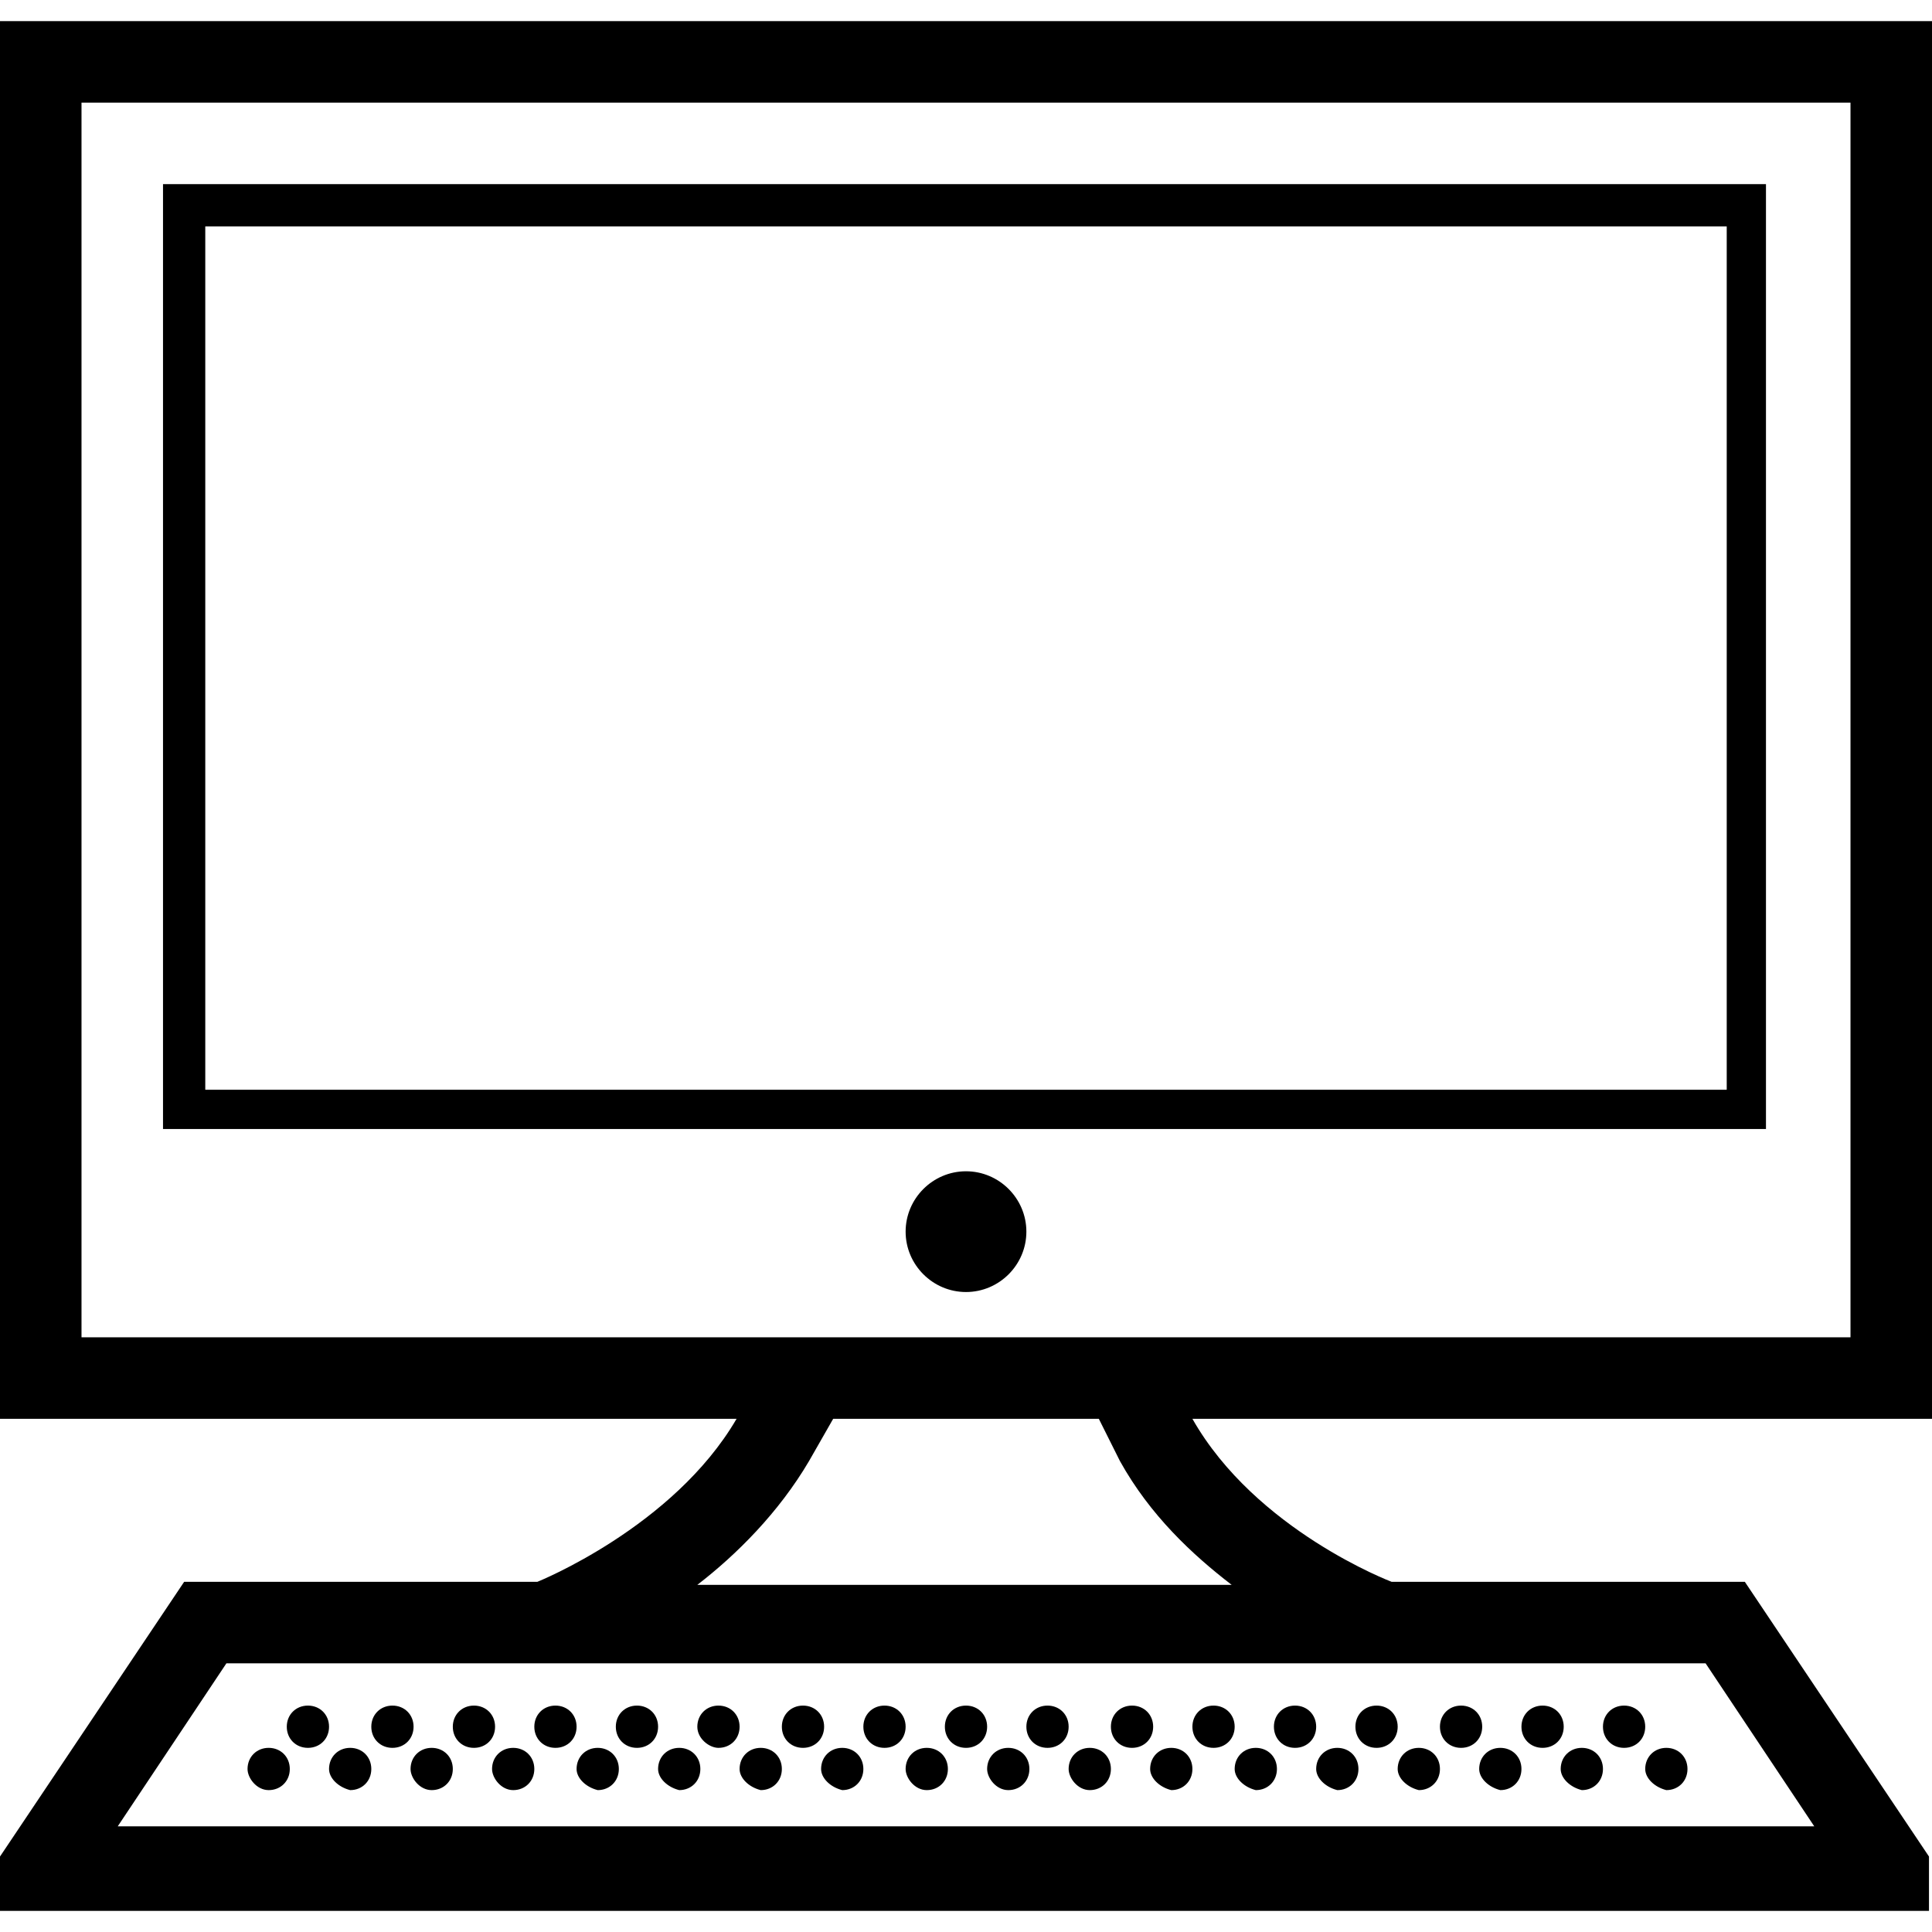 <?xml version="1.0" encoding="utf-8"?>
<!-- Generator: Adobe Illustrator 19.1.0, SVG Export Plug-In . SVG Version: 6.00 Build 0)  -->
<svg version="1.1" id="Layer_1" xmlns="http://www.w3.org/2000/svg" xmlns:xlink="http://www.w3.org/1999/xlink" x="0px" y="0px"
	 viewBox="0 0 64 64" style="enable-background:new 0 0 64 64;" xml:space="preserve">
<style type="text/css">
	.st0{fill:#010101;}
	.st1{fill-rule:evenodd;clip-rule:evenodd;fill:none;}
	.st2{fill-rule:evenodd;clip-rule:evenodd;fill:none;stroke:#000000;stroke-linejoin:round;stroke-miterlimit:3.864;}
	.st3{font-family:'OpenSans';}
	.st4{font-size:5px;}
</style>
<path d="M0,63.3v-1.8l6.1-9.1h11.7c0,0,4.5-1.8,6.6-5.4H0V0.7h64V47H39.5c2.1,3.7,6.6,5.4,6.6,5.4h11.7l6.1,9.1v1.8H0z M36.4,47
	h-8.8l-0.8,1.4c-1,1.7-2.4,3.1-3.7,4.1h17.7c-1.3-1-2.7-2.3-3.7-4.1L36.4,47z M7.5,55.1l-3.6,5.4h56.2l-3.6-5.4H7.5z M61.3,44.3V3.4
	H2.7v40.9H61.3z M51.7,58.6c0-0.4,0.3-0.7,0.7-0.7c0.4,0,0.7,0.3,0.7,0.7c0,0.4-0.3,0.7-0.7,0.7C52,59.2,51.7,58.9,51.7,58.6z
	 M49,58.6c0-0.4,0.3-0.7,0.7-0.7c0.4,0,0.7,0.3,0.7,0.7c0,0.4-0.3,0.7-0.7,0.7C49.3,59.2,49,58.9,49,58.6z M46.3,58.6
	c0-0.4,0.3-0.7,0.7-0.7c0.4,0,0.7,0.3,0.7,0.7c0,0.4-0.3,0.7-0.7,0.7C46.6,59.2,46.3,58.9,46.3,58.6z M43.6,58.6
	c0-0.4,0.3-0.7,0.7-0.7c0.4,0,0.7,0.3,0.7,0.7c0,0.4-0.3,0.7-0.7,0.7C43.9,59.2,43.6,58.9,43.6,58.6z M40.9,58.6
	c0-0.4,0.3-0.7,0.7-0.7c0.4,0,0.7,0.3,0.7,0.7c0,0.4-0.3,0.7-0.7,0.7C41.2,59.2,40.9,58.9,40.9,58.6z M38.1,58.6
	c0-0.4,0.3-0.7,0.7-0.7c0.4,0,0.7,0.3,0.7,0.7c0,0.4-0.3,0.7-0.7,0.7C38.4,59.2,38.1,58.9,38.1,58.6z M35.4,58.6
	c0-0.4,0.3-0.7,0.7-0.7s0.7,0.3,0.7,0.7c0,0.4-0.3,0.7-0.7,0.7S35.4,58.9,35.4,58.6z M8.2,58.6c0-0.4,0.3-0.7,0.7-0.7
	s0.7,0.3,0.7,0.7c0,0.4-0.3,0.7-0.7,0.7S8.2,58.9,8.2,58.6z M10.9,58.6c0-0.4,0.3-0.7,0.7-0.7c0.4,0,0.7,0.3,0.7,0.7
	c0,0.4-0.3,0.7-0.7,0.7C11.2,59.2,10.9,58.9,10.9,58.6z M13.6,58.6c0-0.4,0.3-0.7,0.7-0.7s0.7,0.3,0.7,0.7c0,0.4-0.3,0.7-0.7,0.7
	S13.6,58.9,13.6,58.6z M16.3,58.6c0-0.4,0.3-0.7,0.7-0.7s0.7,0.3,0.7,0.7c0,0.4-0.3,0.7-0.7,0.7S16.3,58.9,16.3,58.6z M19.1,58.6
	c0-0.4,0.3-0.7,0.7-0.7c0.4,0,0.7,0.3,0.7,0.7c0,0.4-0.3,0.7-0.7,0.7C19.4,59.2,19.1,58.9,19.1,58.6z M21.8,58.6
	c0-0.4,0.3-0.7,0.7-0.7c0.4,0,0.7,0.3,0.7,0.7c0,0.4-0.3,0.7-0.7,0.7C22.1,59.2,21.8,58.9,21.8,58.6z M24.5,58.6
	c0-0.4,0.3-0.7,0.7-0.7c0.4,0,0.7,0.3,0.7,0.7c0,0.4-0.3,0.7-0.7,0.7C24.8,59.2,24.5,58.9,24.5,58.6z M27.2,58.6
	c0-0.4,0.3-0.7,0.7-0.7c0.4,0,0.7,0.3,0.7,0.7c0,0.4-0.3,0.7-0.7,0.7C27.5,59.2,27.2,58.9,27.2,58.6z M30,58.6
	c0-0.4,0.3-0.7,0.7-0.7s0.7,0.3,0.7,0.7c0,0.4-0.3,0.7-0.7,0.7S30,58.9,30,58.6z M32.7,58.6c0-0.4,0.3-0.7,0.7-0.7s0.7,0.3,0.7,0.7
	c0,0.4-0.3,0.7-0.7,0.7S32.7,58.9,32.7,58.6z M53.1,57.2c0-0.4,0.3-0.7,0.7-0.7c0.4,0,0.7,0.3,0.7,0.7c0,0.4-0.3,0.7-0.7,0.7
	C53.4,57.9,53.1,57.6,53.1,57.2z M50.4,57.2c0-0.4,0.3-0.7,0.7-0.7c0.4,0,0.7,0.3,0.7,0.7c0,0.4-0.3,0.7-0.7,0.7
	C50.7,57.9,50.4,57.6,50.4,57.2z M47.7,57.2c0-0.4,0.3-0.7,0.7-0.7c0.4,0,0.7,0.3,0.7,0.7c0,0.4-0.3,0.7-0.7,0.7
	C48,57.9,47.7,57.6,47.7,57.2z M44.9,57.2c0-0.4,0.3-0.7,0.7-0.7c0.4,0,0.7,0.3,0.7,0.7c0,0.4-0.3,0.7-0.7,0.7
	C45.2,57.9,44.9,57.6,44.9,57.2z M42.2,57.2c0-0.4,0.3-0.7,0.7-0.7c0.4,0,0.7,0.3,0.7,0.7c0,0.4-0.3,0.7-0.7,0.7
	C42.5,57.9,42.2,57.6,42.2,57.2z M39.5,57.2c0-0.4,0.3-0.7,0.7-0.7c0.4,0,0.7,0.3,0.7,0.7c0,0.4-0.3,0.7-0.7,0.7
	C39.8,57.9,39.5,57.6,39.5,57.2z M36.8,57.2c0-0.4,0.3-0.7,0.7-0.7s0.7,0.3,0.7,0.7c0,0.4-0.3,0.7-0.7,0.7S36.8,57.6,36.8,57.2z
	 M34,57.2c0-0.4,0.3-0.7,0.7-0.7s0.7,0.3,0.7,0.7c0,0.4-0.3,0.7-0.7,0.7S34,57.6,34,57.2z M9.5,57.2c0-0.4,0.3-0.7,0.7-0.7
	c0.4,0,0.7,0.3,0.7,0.7c0,0.4-0.3,0.7-0.7,0.7C9.8,57.9,9.5,57.6,9.5,57.2z M12.3,57.2c0-0.4,0.3-0.7,0.7-0.7c0.4,0,0.7,0.3,0.7,0.7
	c0,0.4-0.3,0.7-0.7,0.7C12.6,57.9,12.3,57.6,12.3,57.2z M15,57.2c0-0.4,0.3-0.7,0.7-0.7c0.4,0,0.7,0.3,0.7,0.7
	c0,0.4-0.3,0.7-0.7,0.7C15.3,57.9,15,57.6,15,57.2z M17.7,57.2c0-0.4,0.3-0.7,0.7-0.7c0.4,0,0.7,0.3,0.7,0.7c0,0.4-0.3,0.7-0.7,0.7
	C18,57.9,17.7,57.6,17.7,57.2z M20.4,57.2c0-0.4,0.3-0.7,0.7-0.7c0.4,0,0.7,0.3,0.7,0.7c0,0.4-0.3,0.7-0.7,0.7
	C20.7,57.9,20.4,57.6,20.4,57.2z M23.1,57.2c0-0.4,0.3-0.7,0.7-0.7c0.4,0,0.7,0.3,0.7,0.7c0,0.4-0.3,0.7-0.7,0.7
	C23.5,57.9,23.1,57.6,23.1,57.2z M25.9,57.2c0-0.4,0.3-0.7,0.7-0.7c0.4,0,0.7,0.3,0.7,0.7c0,0.4-0.3,0.7-0.7,0.7
	C26.2,57.9,25.9,57.6,25.9,57.2z M28.6,57.2c0-0.4,0.3-0.7,0.7-0.7c0.4,0,0.7,0.3,0.7,0.7c0,0.4-0.3,0.7-0.7,0.7
	C28.9,57.9,28.6,57.6,28.6,57.2z M31.3,57.2c0-0.4,0.3-0.7,0.7-0.7c0.4,0,0.7,0.3,0.7,0.7c0,0.4-0.3,0.7-0.7,0.7
	C31.6,57.9,31.3,57.6,31.3,57.2z M54.5,58.6c0-0.4,0.3-0.7,0.7-0.7c0.4,0,0.7,0.3,0.7,0.7c0,0.4-0.3,0.7-0.7,0.7
	C54.8,59.2,54.5,58.9,54.5,58.6z M5.4,6.1h53.1v31.3H5.4V6.1z M57.2,7.5H6.8v28.6h50.4V7.5z M32,38.8c1.1,0,2,0.9,2,2
	c0,1.1-0.9,2-2,2c-1.1,0-2-0.9-2-2C30,39.7,30.9,38.8,32,38.8z"/>
</svg>
